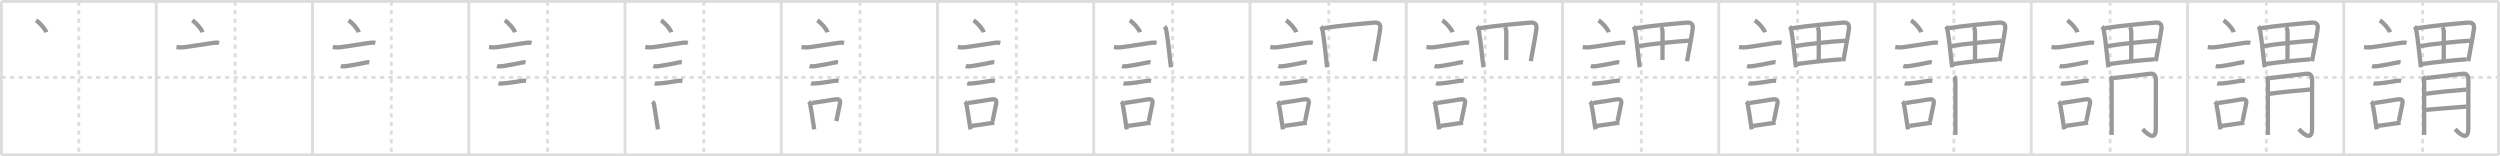 <svg width="1744px" height="109px" viewBox="0 0 1744 109" xmlns="http://www.w3.org/2000/svg" xmlns:xlink="http://www.w3.org/1999/xlink" xml:space="preserve" version="1.1" baseProfile="full">
<line x1="1" y1="1" x2="1743" y2="1" style="stroke:#ddd;stroke-width:2"></line>
<line x1="1" y1="1" x2="1" y2="108" style="stroke:#ddd;stroke-width:2"></line>
<line x1="1" y1="108" x2="1743" y2="108" style="stroke:#ddd;stroke-width:2"></line>
<line x1="1743" y1="1" x2="1743" y2="108" style="stroke:#ddd;stroke-width:2"></line>
<line x1="109" y1="1" x2="109" y2="108" style="stroke:#ddd;stroke-width:2"></line>
<line x1="218" y1="1" x2="218" y2="108" style="stroke:#ddd;stroke-width:2"></line>
<line x1="327" y1="1" x2="327" y2="108" style="stroke:#ddd;stroke-width:2"></line>
<line x1="436" y1="1" x2="436" y2="108" style="stroke:#ddd;stroke-width:2"></line>
<line x1="545" y1="1" x2="545" y2="108" style="stroke:#ddd;stroke-width:2"></line>
<line x1="654" y1="1" x2="654" y2="108" style="stroke:#ddd;stroke-width:2"></line>
<line x1="763" y1="1" x2="763" y2="108" style="stroke:#ddd;stroke-width:2"></line>
<line x1="872" y1="1" x2="872" y2="108" style="stroke:#ddd;stroke-width:2"></line>
<line x1="981" y1="1" x2="981" y2="108" style="stroke:#ddd;stroke-width:2"></line>
<line x1="1090" y1="1" x2="1090" y2="108" style="stroke:#ddd;stroke-width:2"></line>
<line x1="1199" y1="1" x2="1199" y2="108" style="stroke:#ddd;stroke-width:2"></line>
<line x1="1308" y1="1" x2="1308" y2="108" style="stroke:#ddd;stroke-width:2"></line>
<line x1="1417" y1="1" x2="1417" y2="108" style="stroke:#ddd;stroke-width:2"></line>
<line x1="1526" y1="1" x2="1526" y2="108" style="stroke:#ddd;stroke-width:2"></line>
<line x1="1635" y1="1" x2="1635" y2="108" style="stroke:#ddd;stroke-width:2"></line>
<line x1="1" y1="54" x2="1743" y2="54" style="stroke:#ddd;stroke-width:2;stroke-dasharray:3 3"></line>
<line x1="55" y1="1" x2="55" y2="108" style="stroke:#ddd;stroke-width:2;stroke-dasharray:3 3"></line>
<line x1="164" y1="1" x2="164" y2="108" style="stroke:#ddd;stroke-width:2;stroke-dasharray:3 3"></line>
<line x1="273" y1="1" x2="273" y2="108" style="stroke:#ddd;stroke-width:2;stroke-dasharray:3 3"></line>
<line x1="382" y1="1" x2="382" y2="108" style="stroke:#ddd;stroke-width:2;stroke-dasharray:3 3"></line>
<line x1="491" y1="1" x2="491" y2="108" style="stroke:#ddd;stroke-width:2;stroke-dasharray:3 3"></line>
<line x1="600" y1="1" x2="600" y2="108" style="stroke:#ddd;stroke-width:2;stroke-dasharray:3 3"></line>
<line x1="709" y1="1" x2="709" y2="108" style="stroke:#ddd;stroke-width:2;stroke-dasharray:3 3"></line>
<line x1="818" y1="1" x2="818" y2="108" style="stroke:#ddd;stroke-width:2;stroke-dasharray:3 3"></line>
<line x1="927" y1="1" x2="927" y2="108" style="stroke:#ddd;stroke-width:2;stroke-dasharray:3 3"></line>
<line x1="1036" y1="1" x2="1036" y2="108" style="stroke:#ddd;stroke-width:2;stroke-dasharray:3 3"></line>
<line x1="1145" y1="1" x2="1145" y2="108" style="stroke:#ddd;stroke-width:2;stroke-dasharray:3 3"></line>
<line x1="1254" y1="1" x2="1254" y2="108" style="stroke:#ddd;stroke-width:2;stroke-dasharray:3 3"></line>
<line x1="1363" y1="1" x2="1363" y2="108" style="stroke:#ddd;stroke-width:2;stroke-dasharray:3 3"></line>
<line x1="1472" y1="1" x2="1472" y2="108" style="stroke:#ddd;stroke-width:2;stroke-dasharray:3 3"></line>
<line x1="1581" y1="1" x2="1581" y2="108" style="stroke:#ddd;stroke-width:2;stroke-dasharray:3 3"></line>
<line x1="1690" y1="1" x2="1690" y2="108" style="stroke:#ddd;stroke-width:2;stroke-dasharray:3 3"></line>
<path d="M25.13,14.25c2.51,1.46,6.49,5.98,7.12,8.25" style="fill:none;stroke:#999;stroke-width:3"></path>

<path d="M134.13,14.25c2.51,1.46,6.49,5.98,7.12,8.25" style="fill:none;stroke:#999;stroke-width:3"></path>
<path d="M123.12,32.83c1.67,0.26,3.34,0.35,5,0.14c6.88-0.85,13.63-2.13,18.89-2.8c2.02-0.26,3.79-0.71,5.84-0.25" style="fill:none;stroke:#999;stroke-width:3"></path>

<path d="M243.13,14.25c2.51,1.46,6.49,5.98,7.12,8.25" style="fill:none;stroke:#999;stroke-width:3"></path>
<path d="M232.12,32.83c1.67,0.26,3.34,0.35,5,0.14c6.88-0.85,13.63-2.13,18.89-2.8c2.02-0.26,3.79-0.71,5.84-0.25" style="fill:none;stroke:#999;stroke-width:3"></path>
<path d="M237.73,46.06c1.04,0.33,2.69,0.24,3.77,0.09c4.5-0.65,8.39-1.45,12.02-2.17c1.22-0.24,2.89-0.72,4.12-0.48" style="fill:none;stroke:#999;stroke-width:3"></path>

<path d="M352.13,14.25c2.51,1.46,6.49,5.98,7.12,8.25" style="fill:none;stroke:#999;stroke-width:3"></path>
<path d="M341.12,32.83c1.67,0.26,3.34,0.35,5,0.14c6.88-0.85,13.63-2.13,18.89-2.8c2.02-0.26,3.79-0.71,5.84-0.25" style="fill:none;stroke:#999;stroke-width:3"></path>
<path d="M346.73,46.06c1.04,0.33,2.69,0.24,3.77,0.09c4.5-0.65,8.39-1.45,12.02-2.17c1.22-0.24,2.89-0.72,4.12-0.48" style="fill:none;stroke:#999;stroke-width:3"></path>
<path d="M347.73,58.08c1.01,0.34,2.46,0.15,3.52,0.08c3.35-0.24,8.54-1.02,12.15-1.65c1.19-0.21,2.45-0.28,3.64-0.04" style="fill:none;stroke:#999;stroke-width:3"></path>

<path d="M461.13,14.25c2.51,1.46,6.49,5.98,7.12,8.25" style="fill:none;stroke:#999;stroke-width:3"></path>
<path d="M450.12,32.83c1.67,0.26,3.34,0.35,5,0.14c6.88-0.85,13.63-2.13,18.89-2.8c2.02-0.26,3.79-0.71,5.84-0.25" style="fill:none;stroke:#999;stroke-width:3"></path>
<path d="M455.73,46.06c1.04,0.33,2.69,0.24,3.77,0.09c4.5-0.65,8.39-1.45,12.02-2.17c1.22-0.24,2.89-0.72,4.12-0.48" style="fill:none;stroke:#999;stroke-width:3"></path>
<path d="M456.73,58.08c1.01,0.34,2.46,0.15,3.52,0.08c3.35-0.24,8.54-1.02,12.15-1.65c1.19-0.21,2.45-0.28,3.64-0.04" style="fill:none;stroke:#999;stroke-width:3"></path>
<path d="M455.14,70.9c0.82,0.75,1.23,1.69,1.22,2.82c0.66,3.34,1.33,8,2,12.42c0.21,1.41,0.43,2.8,0.64,4.11" style="fill:none;stroke:#999;stroke-width:3"></path>

<path d="M570.13,14.25c2.51,1.46,6.49,5.98,7.12,8.25" style="fill:none;stroke:#999;stroke-width:3"></path>
<path d="M559.12,32.83c1.67,0.26,3.34,0.35,5,0.14c6.88-0.85,13.63-2.13,18.89-2.8c2.02-0.26,3.79-0.71,5.84-0.25" style="fill:none;stroke:#999;stroke-width:3"></path>
<path d="M564.73,46.06c1.04,0.33,2.69,0.24,3.77,0.09c4.5-0.65,8.39-1.45,12.02-2.17c1.22-0.24,2.89-0.72,4.12-0.48" style="fill:none;stroke:#999;stroke-width:3"></path>
<path d="M565.73,58.08c1.01,0.34,2.46,0.15,3.52,0.08c3.35-0.24,8.54-1.02,12.15-1.65c1.19-0.21,2.45-0.28,3.64-0.04" style="fill:none;stroke:#999;stroke-width:3"></path>
<path d="M564.14,70.9c0.82,0.75,1.23,1.69,1.22,2.82c0.66,3.34,1.33,8,2,12.42c0.21,1.41,0.43,2.8,0.64,4.11" style="fill:none;stroke:#999;stroke-width:3"></path>
<path d="M566.31,71.87c5.77-0.8,10.62-1.65,15.84-2.47c2.78-0.43,4.4-0.09,3.76,3.01c-0.75,3.6-1.65,8.09-2.48,12.05" style="fill:none;stroke:#999;stroke-width:3"></path>

<path d="M679.13,14.25c2.51,1.46,6.49,5.98,7.12,8.25" style="fill:none;stroke:#999;stroke-width:3"></path>
<path d="M668.12,32.83c1.67,0.26,3.34,0.35,5,0.14c6.88-0.85,13.63-2.13,18.89-2.8c2.02-0.26,3.79-0.71,5.84-0.25" style="fill:none;stroke:#999;stroke-width:3"></path>
<path d="M673.73,46.06c1.04,0.33,2.69,0.24,3.77,0.09c4.5-0.65,8.39-1.45,12.02-2.17c1.22-0.24,2.89-0.72,4.12-0.48" style="fill:none;stroke:#999;stroke-width:3"></path>
<path d="M674.73,58.08c1.01,0.34,2.46,0.15,3.52,0.08c3.35-0.24,8.54-1.02,12.15-1.65c1.19-0.21,2.45-0.28,3.64-0.04" style="fill:none;stroke:#999;stroke-width:3"></path>
<path d="M673.14,70.9c0.82,0.75,1.23,1.69,1.22,2.82c0.66,3.34,1.33,8,2,12.42c0.21,1.41,0.43,2.8,0.64,4.11" style="fill:none;stroke:#999;stroke-width:3"></path>
<path d="M675.31,71.87c5.77-0.8,10.62-1.65,15.84-2.47c2.78-0.43,4.4-0.09,3.76,3.01c-0.75,3.6-1.65,8.09-2.48,12.05" style="fill:none;stroke:#999;stroke-width:3"></path>
<path d="M677.97,87.8c4.09-0.44,7.82-1.14,12.91-1.83c0.88-0.12,1.81-0.24,2.78-0.35" style="fill:none;stroke:#999;stroke-width:3"></path>

<path d="M788.13,14.25c2.51,1.46,6.49,5.98,7.12,8.25" style="fill:none;stroke:#999;stroke-width:3"></path>
<path d="M777.12,32.83c1.67,0.26,3.34,0.35,5,0.14c6.88-0.85,13.63-2.13,18.89-2.8c2.02-0.26,3.79-0.71,5.84-0.25" style="fill:none;stroke:#999;stroke-width:3"></path>
<path d="M782.73,46.06c1.04,0.33,2.69,0.24,3.77,0.09c4.5-0.65,8.39-1.45,12.02-2.17c1.22-0.24,2.89-0.72,4.12-0.48" style="fill:none;stroke:#999;stroke-width:3"></path>
<path d="M783.73,58.08c1.01,0.34,2.46,0.15,3.52,0.08c3.35-0.24,8.54-1.02,12.15-1.65c1.19-0.21,2.45-0.28,3.64-0.04" style="fill:none;stroke:#999;stroke-width:3"></path>
<path d="M782.14,70.9c0.82,0.75,1.23,1.69,1.22,2.82c0.66,3.34,1.33,8,2,12.42c0.21,1.41,0.43,2.8,0.64,4.11" style="fill:none;stroke:#999;stroke-width:3"></path>
<path d="M784.31,71.87c5.77-0.8,10.62-1.65,15.84-2.47c2.78-0.43,4.4-0.09,3.76,3.01c-0.75,3.6-1.65,8.09-2.48,12.05" style="fill:none;stroke:#999;stroke-width:3"></path>
<path d="M786.97,87.8c4.09-0.44,7.82-1.14,12.91-1.83c0.88-0.12,1.81-0.24,2.78-0.35" style="fill:none;stroke:#999;stroke-width:3"></path>
<path d="M812.38,18.5c0.87,0.87,1.14,2.07,1.32,3.13c1.1,6.45,1.71,13.18,2.62,20.98c0.16,1.41,0.34,2.85,0.53,4.33" style="fill:none;stroke:#999;stroke-width:3"></path>

<path d="M897.13,14.25c2.51,1.46,6.49,5.98,7.12,8.25" style="fill:none;stroke:#999;stroke-width:3"></path>
<path d="M886.12,32.83c1.67,0.26,3.34,0.35,5,0.14c6.88-0.85,13.63-2.13,18.89-2.8c2.02-0.26,3.79-0.71,5.84-0.25" style="fill:none;stroke:#999;stroke-width:3"></path>
<path d="M891.73,46.06c1.04,0.33,2.69,0.24,3.77,0.09c4.5-0.65,8.39-1.45,12.02-2.17c1.22-0.24,2.89-0.72,4.12-0.48" style="fill:none;stroke:#999;stroke-width:3"></path>
<path d="M892.73,58.08c1.01,0.34,2.46,0.15,3.52,0.08c3.35-0.24,8.54-1.02,12.15-1.65c1.19-0.21,2.45-0.28,3.64-0.04" style="fill:none;stroke:#999;stroke-width:3"></path>
<path d="M891.14,70.9c0.82,0.75,1.23,1.69,1.22,2.82c0.66,3.34,1.33,8,2,12.42c0.21,1.41,0.43,2.8,0.64,4.11" style="fill:none;stroke:#999;stroke-width:3"></path>
<path d="M893.31,71.87c5.77-0.8,10.62-1.65,15.84-2.47c2.78-0.43,4.4-0.09,3.76,3.01c-0.75,3.6-1.65,8.09-2.48,12.05" style="fill:none;stroke:#999;stroke-width:3"></path>
<path d="M895.97,87.8c4.09-0.44,7.82-1.14,12.91-1.83c0.88-0.12,1.81-0.24,2.78-0.35" style="fill:none;stroke:#999;stroke-width:3"></path>
<path d="M921.38,18.5c0.87,0.87,1.14,2.07,1.32,3.13c1.1,6.45,1.71,13.18,2.62,20.98c0.16,1.41,0.34,2.85,0.53,4.33" style="fill:none;stroke:#999;stroke-width:3"></path>
<path d="M923.24,19.65c11.63-1.77,26.63-3.15,35.55-3.88c2.8-0.23,4.36,1.17,4.06,3.85c-0.47,4.1-1.74,10.74-3.07,18.02c-0.3,1.65-0.61,3.34-0.91,5.04" style="fill:none;stroke:#999;stroke-width:3"></path>

<path d="M1006.13,14.25c2.51,1.46,6.49,5.98,7.12,8.25" style="fill:none;stroke:#999;stroke-width:3"></path>
<path d="M995.12,32.83c1.67,0.26,3.34,0.35,5,0.14c6.88-0.85,13.63-2.13,18.89-2.8c2.02-0.26,3.79-0.71,5.84-0.25" style="fill:none;stroke:#999;stroke-width:3"></path>
<path d="M1000.73,46.06c1.04,0.33,2.69,0.24,3.77,0.09c4.5-0.65,8.39-1.45,12.02-2.17c1.22-0.24,2.89-0.72,4.12-0.48" style="fill:none;stroke:#999;stroke-width:3"></path>
<path d="M1001.73,58.08c1.01,0.34,2.46,0.15,3.52,0.08c3.35-0.24,8.54-1.02,12.15-1.65c1.19-0.21,2.45-0.28,3.64-0.04" style="fill:none;stroke:#999;stroke-width:3"></path>
<path d="M1000.14,70.9c0.82,0.75,1.23,1.69,1.22,2.82c0.66,3.34,1.33,8,2,12.42c0.21,1.41,0.43,2.8,0.64,4.11" style="fill:none;stroke:#999;stroke-width:3"></path>
<path d="M1002.31,71.87c5.77-0.8,10.62-1.65,15.84-2.47c2.78-0.43,4.4-0.09,3.76,3.01c-0.75,3.6-1.65,8.09-2.48,12.05" style="fill:none;stroke:#999;stroke-width:3"></path>
<path d="M1004.97,87.8c4.09-0.44,7.82-1.14,12.91-1.83c0.88-0.12,1.81-0.24,2.78-0.35" style="fill:none;stroke:#999;stroke-width:3"></path>
<path d="M1030.38,18.5c0.87,0.87,1.14,2.07,1.32,3.13c1.1,6.45,1.71,13.18,2.62,20.98c0.16,1.41,0.34,2.85,0.53,4.33" style="fill:none;stroke:#999;stroke-width:3"></path>
<path d="M1032.24,19.65c11.63-1.77,26.63-3.15,35.55-3.88c2.8-0.23,4.36,1.17,4.06,3.85c-0.47,4.1-1.74,10.74-3.07,18.02c-0.3,1.65-0.61,3.34-0.91,5.04" style="fill:none;stroke:#999;stroke-width:3"></path>
<path d="M1049.69,18.92c0.76,0.76,1.1,2,1.1,3.67c0,7.65-0.04,11.23-0.04,19.29" style="fill:none;stroke:#999;stroke-width:3"></path>

<path d="M1115.13,14.25c2.51,1.46,6.49,5.98,7.12,8.25" style="fill:none;stroke:#999;stroke-width:3"></path>
<path d="M1104.12,32.83c1.67,0.26,3.34,0.35,5,0.14c6.88-0.85,13.63-2.13,18.89-2.8c2.02-0.26,3.79-0.71,5.84-0.25" style="fill:none;stroke:#999;stroke-width:3"></path>
<path d="M1109.73,46.06c1.04,0.33,2.69,0.24,3.77,0.09c4.5-0.65,8.39-1.45,12.02-2.17c1.22-0.24,2.89-0.72,4.12-0.48" style="fill:none;stroke:#999;stroke-width:3"></path>
<path d="M1110.73,58.08c1.01,0.34,2.46,0.15,3.52,0.08c3.35-0.24,8.54-1.02,12.15-1.65c1.19-0.21,2.45-0.28,3.64-0.04" style="fill:none;stroke:#999;stroke-width:3"></path>
<path d="M1109.14,70.9c0.82,0.75,1.23,1.69,1.22,2.82c0.66,3.34,1.33,8,2,12.42c0.21,1.41,0.43,2.8,0.64,4.11" style="fill:none;stroke:#999;stroke-width:3"></path>
<path d="M1111.31,71.87c5.77-0.8,10.62-1.65,15.84-2.47c2.78-0.43,4.4-0.09,3.76,3.01c-0.75,3.6-1.65,8.09-2.48,12.05" style="fill:none;stroke:#999;stroke-width:3"></path>
<path d="M1113.97,87.8c4.09-0.44,7.82-1.14,12.91-1.83c0.88-0.12,1.81-0.24,2.78-0.35" style="fill:none;stroke:#999;stroke-width:3"></path>
<path d="M1139.38,18.5c0.87,0.87,1.14,2.07,1.32,3.13c1.1,6.45,1.71,13.18,2.62,20.98c0.16,1.41,0.34,2.85,0.53,4.33" style="fill:none;stroke:#999;stroke-width:3"></path>
<path d="M1141.24,19.65c11.63-1.77,26.63-3.15,35.55-3.88c2.8-0.23,4.36,1.17,4.06,3.85c-0.47,4.1-1.74,10.74-3.07,18.02c-0.3,1.65-0.61,3.34-0.91,5.04" style="fill:none;stroke:#999;stroke-width:3"></path>
<path d="M1158.69,18.92c0.76,0.76,1.1,2,1.1,3.67c0,7.65-0.04,11.23-0.04,19.29" style="fill:none;stroke:#999;stroke-width:3"></path>
<path d="M1143.31,32.13C1152.25,30.62,1168.0,29,1178.32,28.38" style="fill:none;stroke:#999;stroke-width:3"></path>

<path d="M1224.13,14.25c2.51,1.46,6.49,5.98,7.12,8.25" style="fill:none;stroke:#999;stroke-width:3"></path>
<path d="M1213.12,32.83c1.67,0.26,3.34,0.35,5,0.14c6.88-0.85,13.63-2.13,18.89-2.8c2.02-0.26,3.79-0.71,5.84-0.25" style="fill:none;stroke:#999;stroke-width:3"></path>
<path d="M1218.73,46.06c1.04,0.33,2.69,0.24,3.77,0.09c4.5-0.65,8.39-1.45,12.02-2.17c1.22-0.24,2.89-0.72,4.12-0.48" style="fill:none;stroke:#999;stroke-width:3"></path>
<path d="M1219.73,58.08c1.01,0.34,2.46,0.15,3.52,0.08c3.35-0.24,8.54-1.02,12.15-1.65c1.19-0.21,2.45-0.28,3.64-0.04" style="fill:none;stroke:#999;stroke-width:3"></path>
<path d="M1218.14,70.9c0.82,0.75,1.23,1.69,1.22,2.82c0.66,3.34,1.33,8,2,12.42c0.21,1.41,0.43,2.8,0.64,4.11" style="fill:none;stroke:#999;stroke-width:3"></path>
<path d="M1220.31,71.87c5.77-0.8,10.62-1.65,15.84-2.47c2.78-0.43,4.4-0.09,3.76,3.01c-0.75,3.6-1.65,8.09-2.48,12.05" style="fill:none;stroke:#999;stroke-width:3"></path>
<path d="M1222.97,87.8c4.09-0.44,7.82-1.14,12.91-1.83c0.88-0.12,1.81-0.24,2.78-0.35" style="fill:none;stroke:#999;stroke-width:3"></path>
<path d="M1248.38,18.5c0.87,0.87,1.14,2.07,1.32,3.13c1.1,6.45,1.71,13.18,2.62,20.98c0.16,1.41,0.34,2.85,0.53,4.33" style="fill:none;stroke:#999;stroke-width:3"></path>
<path d="M1250.24,19.65c11.63-1.77,26.63-3.15,35.55-3.88c2.8-0.23,4.36,1.17,4.06,3.85c-0.47,4.1-1.74,10.74-3.07,18.02c-0.3,1.65-0.61,3.34-0.91,5.04" style="fill:none;stroke:#999;stroke-width:3"></path>
<path d="M1267.69,18.92c0.76,0.76,1.1,2,1.1,3.67c0,7.65-0.04,11.23-0.04,19.29" style="fill:none;stroke:#999;stroke-width:3"></path>
<path d="M1252.31,32.13C1261.25,30.62,1277.0,29,1287.32,28.38" style="fill:none;stroke:#999;stroke-width:3"></path>
<path d="M1253.89,44.61c9.86-1.36,20.7-2.5,30.82-3.23" style="fill:none;stroke:#999;stroke-width:3"></path>

<path d="M1333.13,14.25c2.51,1.46,6.49,5.98,7.12,8.25" style="fill:none;stroke:#999;stroke-width:3"></path>
<path d="M1322.12,32.83c1.67,0.26,3.34,0.35,5,0.14c6.88-0.85,13.63-2.13,18.89-2.8c2.02-0.26,3.79-0.71,5.84-0.25" style="fill:none;stroke:#999;stroke-width:3"></path>
<path d="M1327.73,46.06c1.04,0.33,2.69,0.24,3.77,0.09c4.5-0.65,8.39-1.45,12.02-2.17c1.22-0.24,2.89-0.72,4.12-0.48" style="fill:none;stroke:#999;stroke-width:3"></path>
<path d="M1328.73,58.08c1.01,0.34,2.46,0.15,3.52,0.08c3.35-0.24,8.54-1.02,12.15-1.65c1.19-0.21,2.45-0.28,3.64-0.04" style="fill:none;stroke:#999;stroke-width:3"></path>
<path d="M1327.14,70.9c0.82,0.75,1.23,1.69,1.22,2.82c0.66,3.34,1.33,8,2,12.42c0.21,1.41,0.43,2.8,0.64,4.11" style="fill:none;stroke:#999;stroke-width:3"></path>
<path d="M1329.31,71.87c5.77-0.8,10.62-1.65,15.84-2.47c2.78-0.43,4.4-0.09,3.76,3.01c-0.75,3.6-1.65,8.09-2.48,12.05" style="fill:none;stroke:#999;stroke-width:3"></path>
<path d="M1331.97,87.8c4.09-0.44,7.82-1.14,12.91-1.83c0.88-0.12,1.81-0.24,2.78-0.35" style="fill:none;stroke:#999;stroke-width:3"></path>
<path d="M1357.38,18.5c0.87,0.87,1.14,2.07,1.32,3.13c1.1,6.45,1.71,13.18,2.62,20.98c0.16,1.41,0.34,2.85,0.53,4.33" style="fill:none;stroke:#999;stroke-width:3"></path>
<path d="M1359.24,19.65c11.63-1.77,26.63-3.15,35.55-3.88c2.8-0.23,4.36,1.17,4.06,3.85c-0.47,4.1-1.74,10.74-3.07,18.02c-0.3,1.65-0.61,3.34-0.91,5.04" style="fill:none;stroke:#999;stroke-width:3"></path>
<path d="M1376.69,18.92c0.76,0.76,1.1,2,1.1,3.67c0,7.65-0.04,11.23-0.04,19.29" style="fill:none;stroke:#999;stroke-width:3"></path>
<path d="M1361.31,32.13C1370.25,30.62,1386.0,29,1396.32,28.38" style="fill:none;stroke:#999;stroke-width:3"></path>
<path d="M1362.89,44.61c9.86-1.36,20.7-2.5,30.82-3.23" style="fill:none;stroke:#999;stroke-width:3"></path>
<path d="M1363.13,53.41c0.79,0.8,0.95,2.09,0.95,3.4c0,3.55,0.02,21.46,0.02,31.32c0,2.83,0,5,0,5.98" style="fill:none;stroke:#999;stroke-width:3"></path>

<path d="M1442.13,14.25c2.51,1.46,6.49,5.98,7.12,8.25" style="fill:none;stroke:#999;stroke-width:3"></path>
<path d="M1431.12,32.83c1.67,0.26,3.34,0.35,5,0.14c6.88-0.85,13.63-2.13,18.89-2.8c2.02-0.26,3.79-0.71,5.84-0.25" style="fill:none;stroke:#999;stroke-width:3"></path>
<path d="M1436.73,46.06c1.04,0.33,2.69,0.24,3.77,0.09c4.5-0.65,8.39-1.45,12.02-2.17c1.22-0.24,2.89-0.72,4.12-0.48" style="fill:none;stroke:#999;stroke-width:3"></path>
<path d="M1437.73,58.08c1.01,0.34,2.46,0.15,3.52,0.08c3.35-0.24,8.54-1.02,12.15-1.65c1.19-0.21,2.45-0.28,3.64-0.04" style="fill:none;stroke:#999;stroke-width:3"></path>
<path d="M1436.14,70.9c0.82,0.75,1.23,1.69,1.22,2.82c0.66,3.34,1.33,8,2,12.42c0.21,1.41,0.43,2.8,0.64,4.11" style="fill:none;stroke:#999;stroke-width:3"></path>
<path d="M1438.31,71.87c5.77-0.8,10.62-1.65,15.84-2.47c2.78-0.43,4.4-0.09,3.76,3.01c-0.75,3.6-1.65,8.09-2.48,12.05" style="fill:none;stroke:#999;stroke-width:3"></path>
<path d="M1440.97,87.8c4.09-0.44,7.82-1.14,12.91-1.83c0.88-0.12,1.81-0.24,2.78-0.35" style="fill:none;stroke:#999;stroke-width:3"></path>
<path d="M1466.38,18.5c0.87,0.87,1.14,2.07,1.32,3.13c1.1,6.45,1.71,13.18,2.62,20.98c0.16,1.41,0.34,2.85,0.53,4.33" style="fill:none;stroke:#999;stroke-width:3"></path>
<path d="M1468.24,19.65c11.63-1.77,26.63-3.15,35.55-3.88c2.8-0.23,4.36,1.17,4.06,3.85c-0.47,4.1-1.74,10.74-3.07,18.02c-0.3,1.65-0.61,3.34-0.91,5.04" style="fill:none;stroke:#999;stroke-width:3"></path>
<path d="M1485.69,18.92c0.76,0.76,1.1,2,1.1,3.67c0,7.65-0.04,11.23-0.04,19.29" style="fill:none;stroke:#999;stroke-width:3"></path>
<path d="M1470.31,32.13C1479.25,30.62,1495.0,29,1505.32,28.38" style="fill:none;stroke:#999;stroke-width:3"></path>
<path d="M1471.89,44.61c9.86-1.36,20.7-2.5,30.82-3.23" style="fill:none;stroke:#999;stroke-width:3"></path>
<path d="M1472.13,53.41c0.79,0.8,0.95,2.09,0.95,3.4c0,3.55,0.02,21.46,0.02,31.32c0,2.83,0,5,0,5.98" style="fill:none;stroke:#999;stroke-width:3"></path>
<path d="M1474.08,54.5c2.38-0.21,24.11-2.83,25.88-3.05c3.25-0.39,3.98,1.92,3.97,4.55c-0.01,5.62-0.05,22.34-0.05,33.88c0,10.47-8.39,1.01-9.18,0.22" style="fill:none;stroke:#999;stroke-width:3"></path>

<path d="M1551.13,14.25c2.51,1.46,6.49,5.98,7.12,8.25" style="fill:none;stroke:#999;stroke-width:3"></path>
<path d="M1540.12,32.83c1.67,0.26,3.34,0.35,5,0.14c6.88-0.85,13.63-2.13,18.89-2.8c2.02-0.26,3.79-0.71,5.84-0.25" style="fill:none;stroke:#999;stroke-width:3"></path>
<path d="M1545.73,46.06c1.04,0.33,2.69,0.24,3.77,0.09c4.5-0.65,8.39-1.45,12.02-2.17c1.22-0.24,2.89-0.72,4.12-0.48" style="fill:none;stroke:#999;stroke-width:3"></path>
<path d="M1546.73,58.08c1.01,0.34,2.46,0.15,3.52,0.08c3.35-0.24,8.54-1.02,12.15-1.65c1.19-0.21,2.45-0.28,3.64-0.04" style="fill:none;stroke:#999;stroke-width:3"></path>
<path d="M1545.14,70.9c0.82,0.75,1.23,1.69,1.22,2.82c0.66,3.34,1.33,8,2,12.42c0.21,1.41,0.43,2.8,0.64,4.11" style="fill:none;stroke:#999;stroke-width:3"></path>
<path d="M1547.31,71.87c5.77-0.8,10.62-1.65,15.84-2.47c2.78-0.43,4.4-0.09,3.76,3.01c-0.75,3.6-1.65,8.09-2.48,12.05" style="fill:none;stroke:#999;stroke-width:3"></path>
<path d="M1549.97,87.8c4.09-0.44,7.82-1.14,12.91-1.83c0.88-0.12,1.81-0.24,2.78-0.35" style="fill:none;stroke:#999;stroke-width:3"></path>
<path d="M1575.38,18.5c0.87,0.87,1.14,2.07,1.32,3.13c1.1,6.45,1.71,13.18,2.62,20.98c0.16,1.41,0.34,2.85,0.53,4.33" style="fill:none;stroke:#999;stroke-width:3"></path>
<path d="M1577.24,19.65c11.63-1.77,26.63-3.15,35.55-3.88c2.8-0.23,4.36,1.17,4.06,3.85c-0.47,4.1-1.74,10.74-3.07,18.02c-0.3,1.65-0.61,3.34-0.91,5.04" style="fill:none;stroke:#999;stroke-width:3"></path>
<path d="M1594.69,18.92c0.76,0.76,1.1,2,1.1,3.67c0,7.65-0.04,11.23-0.04,19.29" style="fill:none;stroke:#999;stroke-width:3"></path>
<path d="M1579.31,32.13C1588.25,30.62,1604.0,29,1614.32,28.38" style="fill:none;stroke:#999;stroke-width:3"></path>
<path d="M1580.89,44.61c9.86-1.36,20.7-2.5,30.82-3.23" style="fill:none;stroke:#999;stroke-width:3"></path>
<path d="M1581.13,53.41c0.79,0.8,0.95,2.09,0.95,3.4c0,3.55,0.02,21.46,0.02,31.32c0,2.83,0,5,0,5.98" style="fill:none;stroke:#999;stroke-width:3"></path>
<path d="M1583.08,54.5c2.38-0.21,24.11-2.83,25.88-3.05c3.25-0.39,3.98,1.92,3.97,4.55c-0.01,5.62-0.05,22.34-0.05,33.88c0,10.47-8.39,1.01-9.18,0.22" style="fill:none;stroke:#999;stroke-width:3"></path>
<path d="M1583.3,65.41c8.12-1.12,19.58-2.29,28.27-2.93" style="fill:none;stroke:#999;stroke-width:3"></path>

<path d="M1660.13,14.25c2.51,1.46,6.49,5.98,7.12,8.25" style="fill:none;stroke:#999;stroke-width:3"></path>
<path d="M1649.12,32.83c1.67,0.26,3.34,0.35,5,0.14c6.88-0.85,13.63-2.13,18.89-2.8c2.02-0.26,3.79-0.71,5.84-0.25" style="fill:none;stroke:#999;stroke-width:3"></path>
<path d="M1654.73,46.06c1.04,0.33,2.69,0.24,3.77,0.09c4.5-0.65,8.39-1.45,12.02-2.17c1.22-0.24,2.89-0.72,4.12-0.48" style="fill:none;stroke:#999;stroke-width:3"></path>
<path d="M1655.73,58.08c1.01,0.34,2.46,0.15,3.52,0.08c3.35-0.24,8.54-1.02,12.15-1.65c1.19-0.21,2.45-0.28,3.64-0.04" style="fill:none;stroke:#999;stroke-width:3"></path>
<path d="M1654.14,70.9c0.82,0.75,1.23,1.69,1.22,2.82c0.66,3.34,1.33,8,2,12.42c0.21,1.41,0.43,2.8,0.64,4.11" style="fill:none;stroke:#999;stroke-width:3"></path>
<path d="M1656.31,71.87c5.77-0.8,10.62-1.65,15.84-2.47c2.78-0.43,4.4-0.09,3.76,3.01c-0.75,3.6-1.65,8.09-2.48,12.05" style="fill:none;stroke:#999;stroke-width:3"></path>
<path d="M1658.97,87.8c4.09-0.44,7.82-1.14,12.91-1.83c0.88-0.12,1.81-0.24,2.78-0.35" style="fill:none;stroke:#999;stroke-width:3"></path>
<path d="M1684.38,18.5c0.87,0.87,1.14,2.07,1.32,3.13c1.1,6.45,1.71,13.18,2.62,20.98c0.16,1.41,0.34,2.85,0.53,4.33" style="fill:none;stroke:#999;stroke-width:3"></path>
<path d="M1686.24,19.65c11.63-1.77,26.63-3.15,35.55-3.88c2.8-0.23,4.36,1.17,4.06,3.85c-0.47,4.1-1.74,10.74-3.07,18.02c-0.3,1.65-0.61,3.34-0.91,5.04" style="fill:none;stroke:#999;stroke-width:3"></path>
<path d="M1703.69,18.92c0.76,0.76,1.1,2,1.1,3.67c0,7.65-0.04,11.23-0.04,19.29" style="fill:none;stroke:#999;stroke-width:3"></path>
<path d="M1688.31,32.13C1697.25,30.62,1713.0,29,1723.32,28.38" style="fill:none;stroke:#999;stroke-width:3"></path>
<path d="M1689.89,44.61c9.86-1.36,20.7-2.5,30.82-3.23" style="fill:none;stroke:#999;stroke-width:3"></path>
<path d="M1690.13,53.41c0.79,0.8,0.95,2.09,0.95,3.4c0,3.55,0.02,21.46,0.02,31.32c0,2.83,0,5,0,5.98" style="fill:none;stroke:#999;stroke-width:3"></path>
<path d="M1692.08,54.5c2.38-0.21,24.11-2.83,25.88-3.05c3.25-0.39,3.98,1.92,3.97,4.55c-0.01,5.62-0.05,22.34-0.05,33.88c0,10.47-8.39,1.01-9.18,0.22" style="fill:none;stroke:#999;stroke-width:3"></path>
<path d="M1692.3,65.41c8.12-1.12,19.58-2.29,28.27-2.93" style="fill:none;stroke:#999;stroke-width:3"></path>
<path d="M1692.43,76.64c6.34-0.6,20.7-1.81,28.04-2.27" style="fill:none;stroke:#999;stroke-width:3"></path>

</svg>